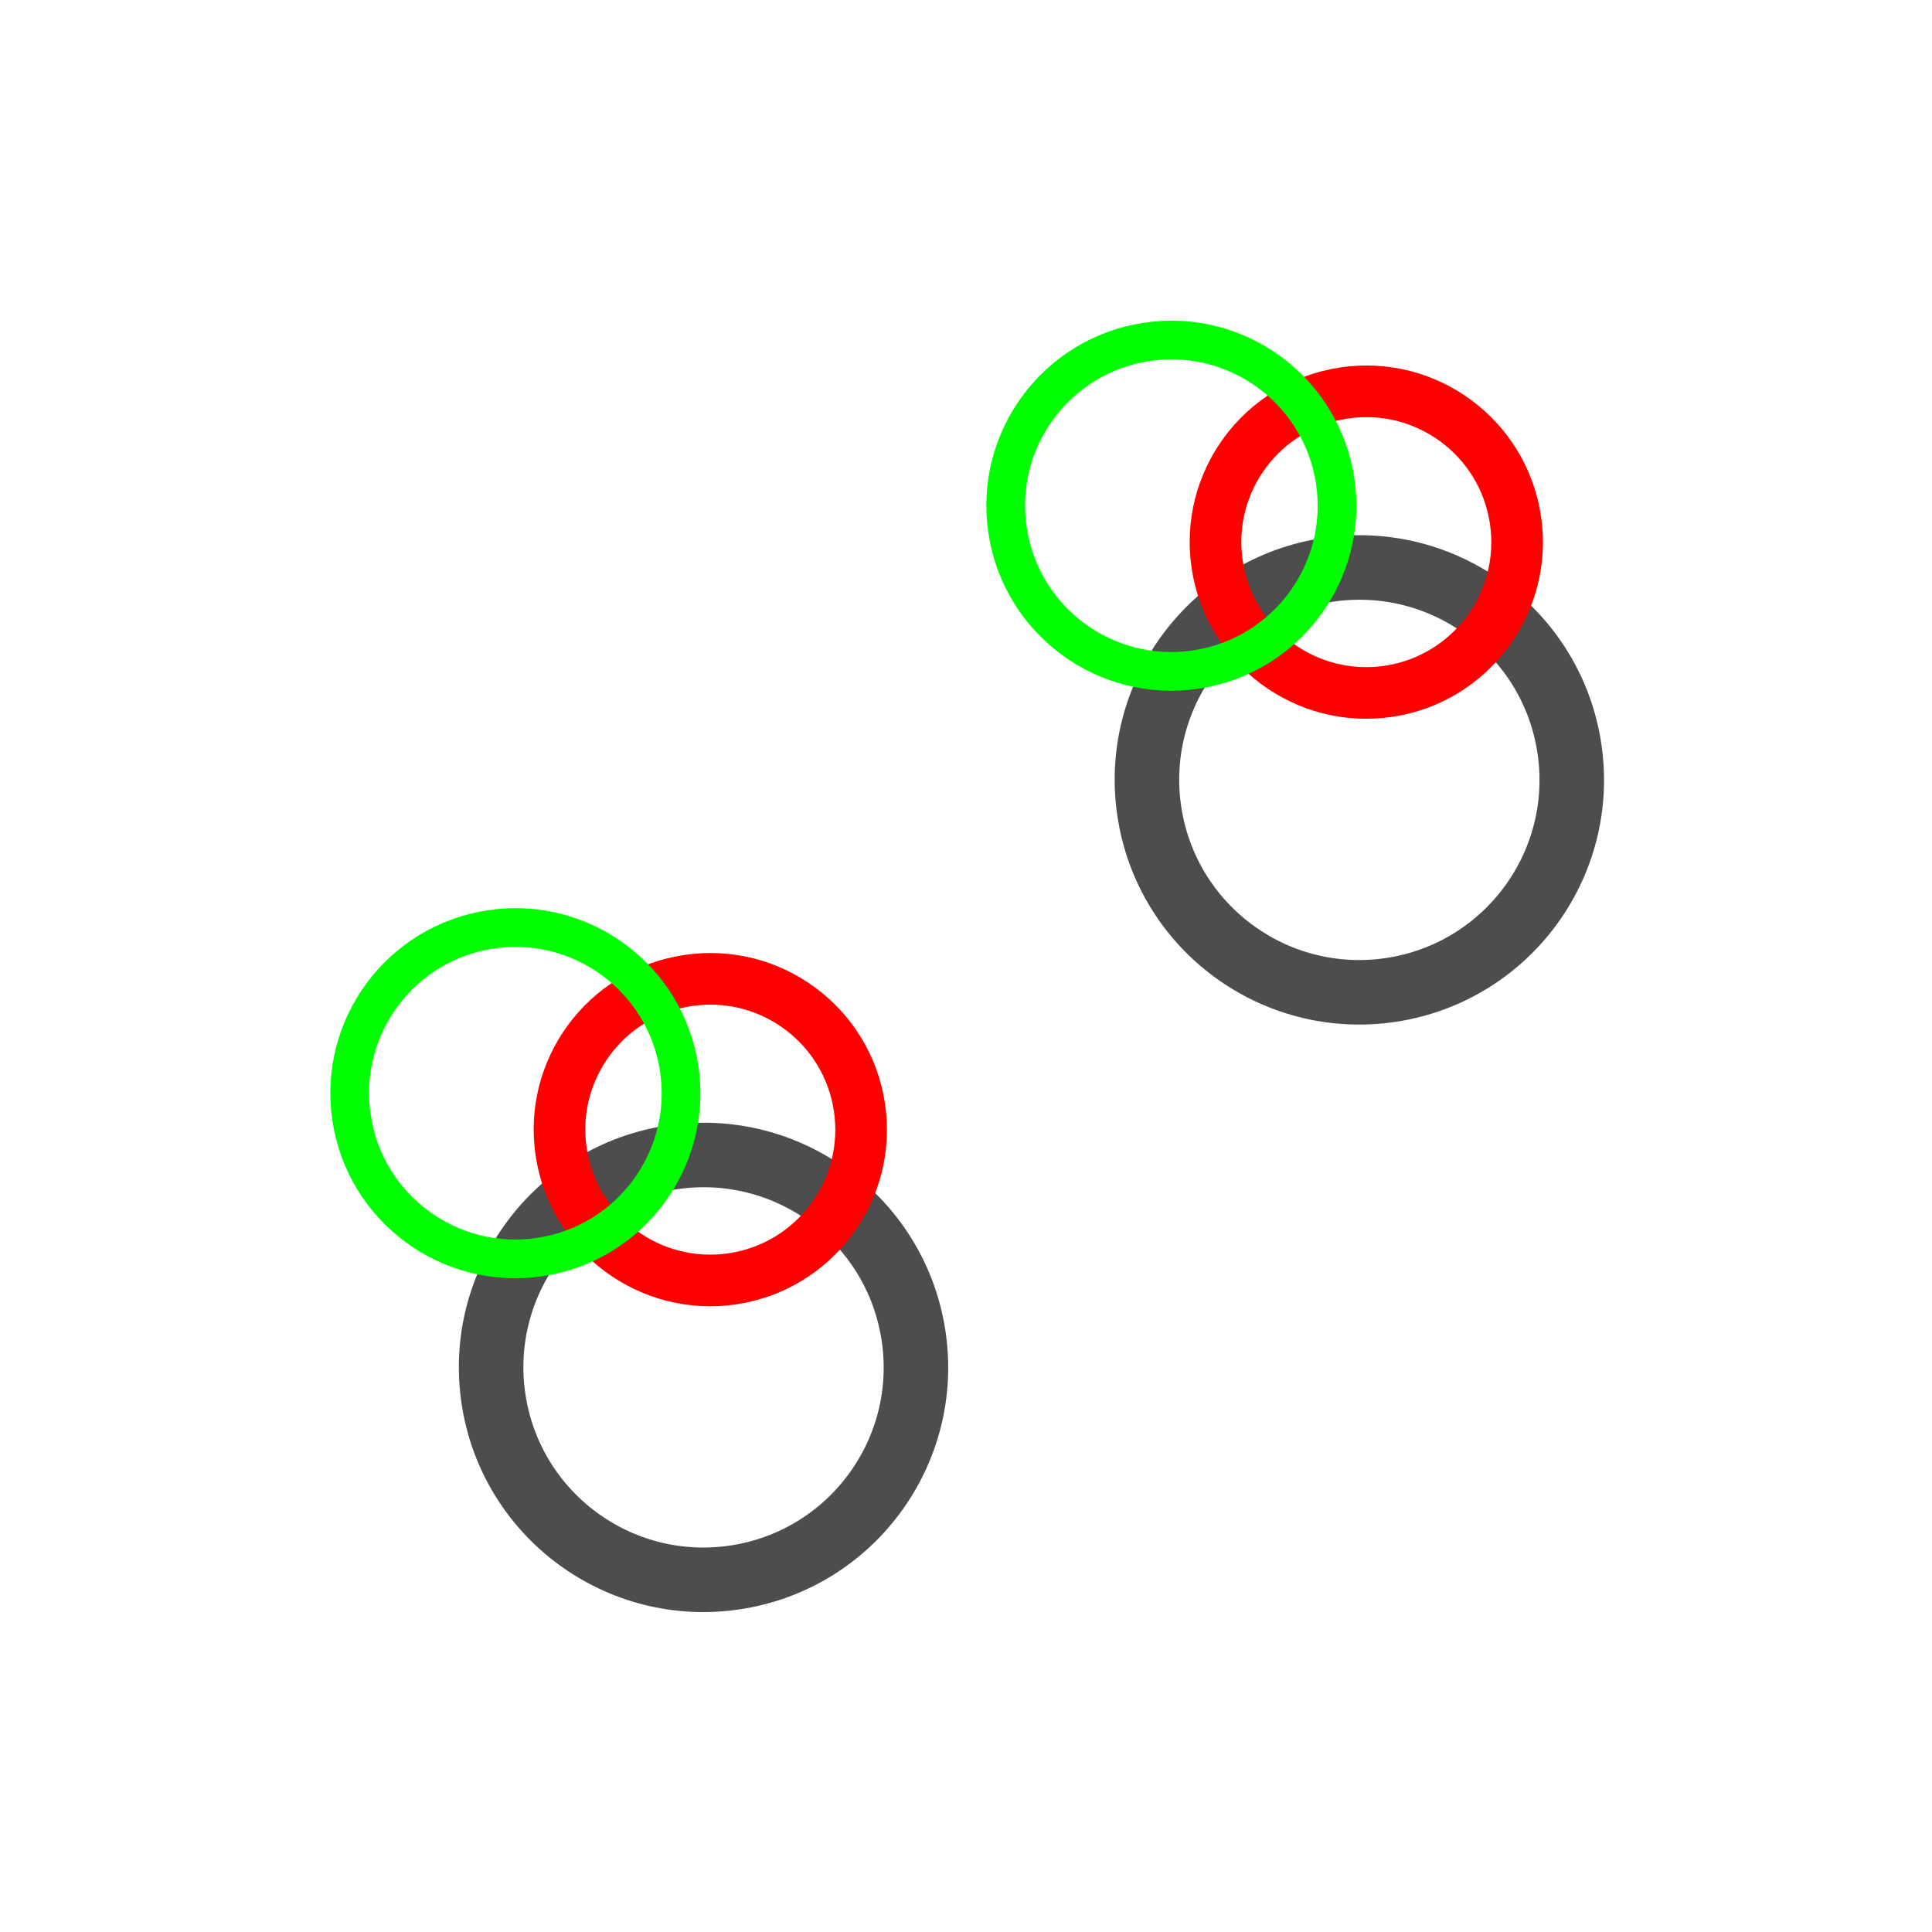 <svg height="22" width="22" xmlns="http://www.w3.org/2000/svg" xmlns:xlink="http://www.w3.org/1999/xlink" xmlns:sodipodi="http://sodipodi.sourceforge.net/DTD/sodipodi-0.dtd" xmlns:inkscape="http://www.inkscape.org/namespaces/inkscape">
 <defs>
  <path d="m42.667 40.946c0 9.502-7.703 17.204-17.204 17.204-9.502 0-17.204-7.703-17.204-17.204 0-9.502 7.703-17.204 17.204-17.204 9.502 0 17.204 7.703 17.204 17.204z" stroke-width="5.227" fill="none" stroke="#4d4d4d" id="SVGCleanerId_0" stroke-linecap="round" stroke-linejoin="round"/>
  <path d="m40.258 21.161c0 6.746-5.469 12.215-12.215 12.215-6.746 0-12.215-5.469-12.215-12.215 0-6.746 5.469-12.215 12.215-12.215 6.746 0 12.215 5.469 12.215 12.215z" stroke-width="4.182" fill="none" stroke="#f00" id="SVGCleanerId_1" stroke-linecap="round" stroke-linejoin="round"/>
  <path d="m29.935 20.989c0 7.411-6.008 13.419-13.419 13.419-7.411 0-13.419-6.008-13.419-13.419 0-7.411 6.008-13.419 13.419-13.419 7.411 0 13.419 6.008 13.419 13.419z" stroke-width="3.136" fill="none" stroke="#0f0" id="SVGCleanerId_2" stroke-linecap="round" stroke-linejoin="round"/>
 </defs>
 <use xlink:href="#SVGCleanerId_0" transform="matrix(0.139 -0.021 0.021 0.139 3.612 10.414)"/>
 <use xlink:href="#SVGCleanerId_1" transform="matrix(0.139 -0.021 0.021 0.139 3.746 10.511)"/>
 <use xlink:href="#SVGCleanerId_2" transform="matrix(0.139 -0.021 0.021 0.139 3.132 9.878)"/>
 <use xlink:href="#SVGCleanerId_0" transform="matrix(0.139 -0.021 0.021 0.139 11.08 3.724)"/>
 <use xlink:href="#SVGCleanerId_1" transform="matrix(0.139 -0.021 0.021 0.139 11.216 3.821)"/>
 <use xlink:href="#SVGCleanerId_2" transform="matrix(0.139 -0.021 0.021 0.139 10.602 3.188)"/>
</svg>
